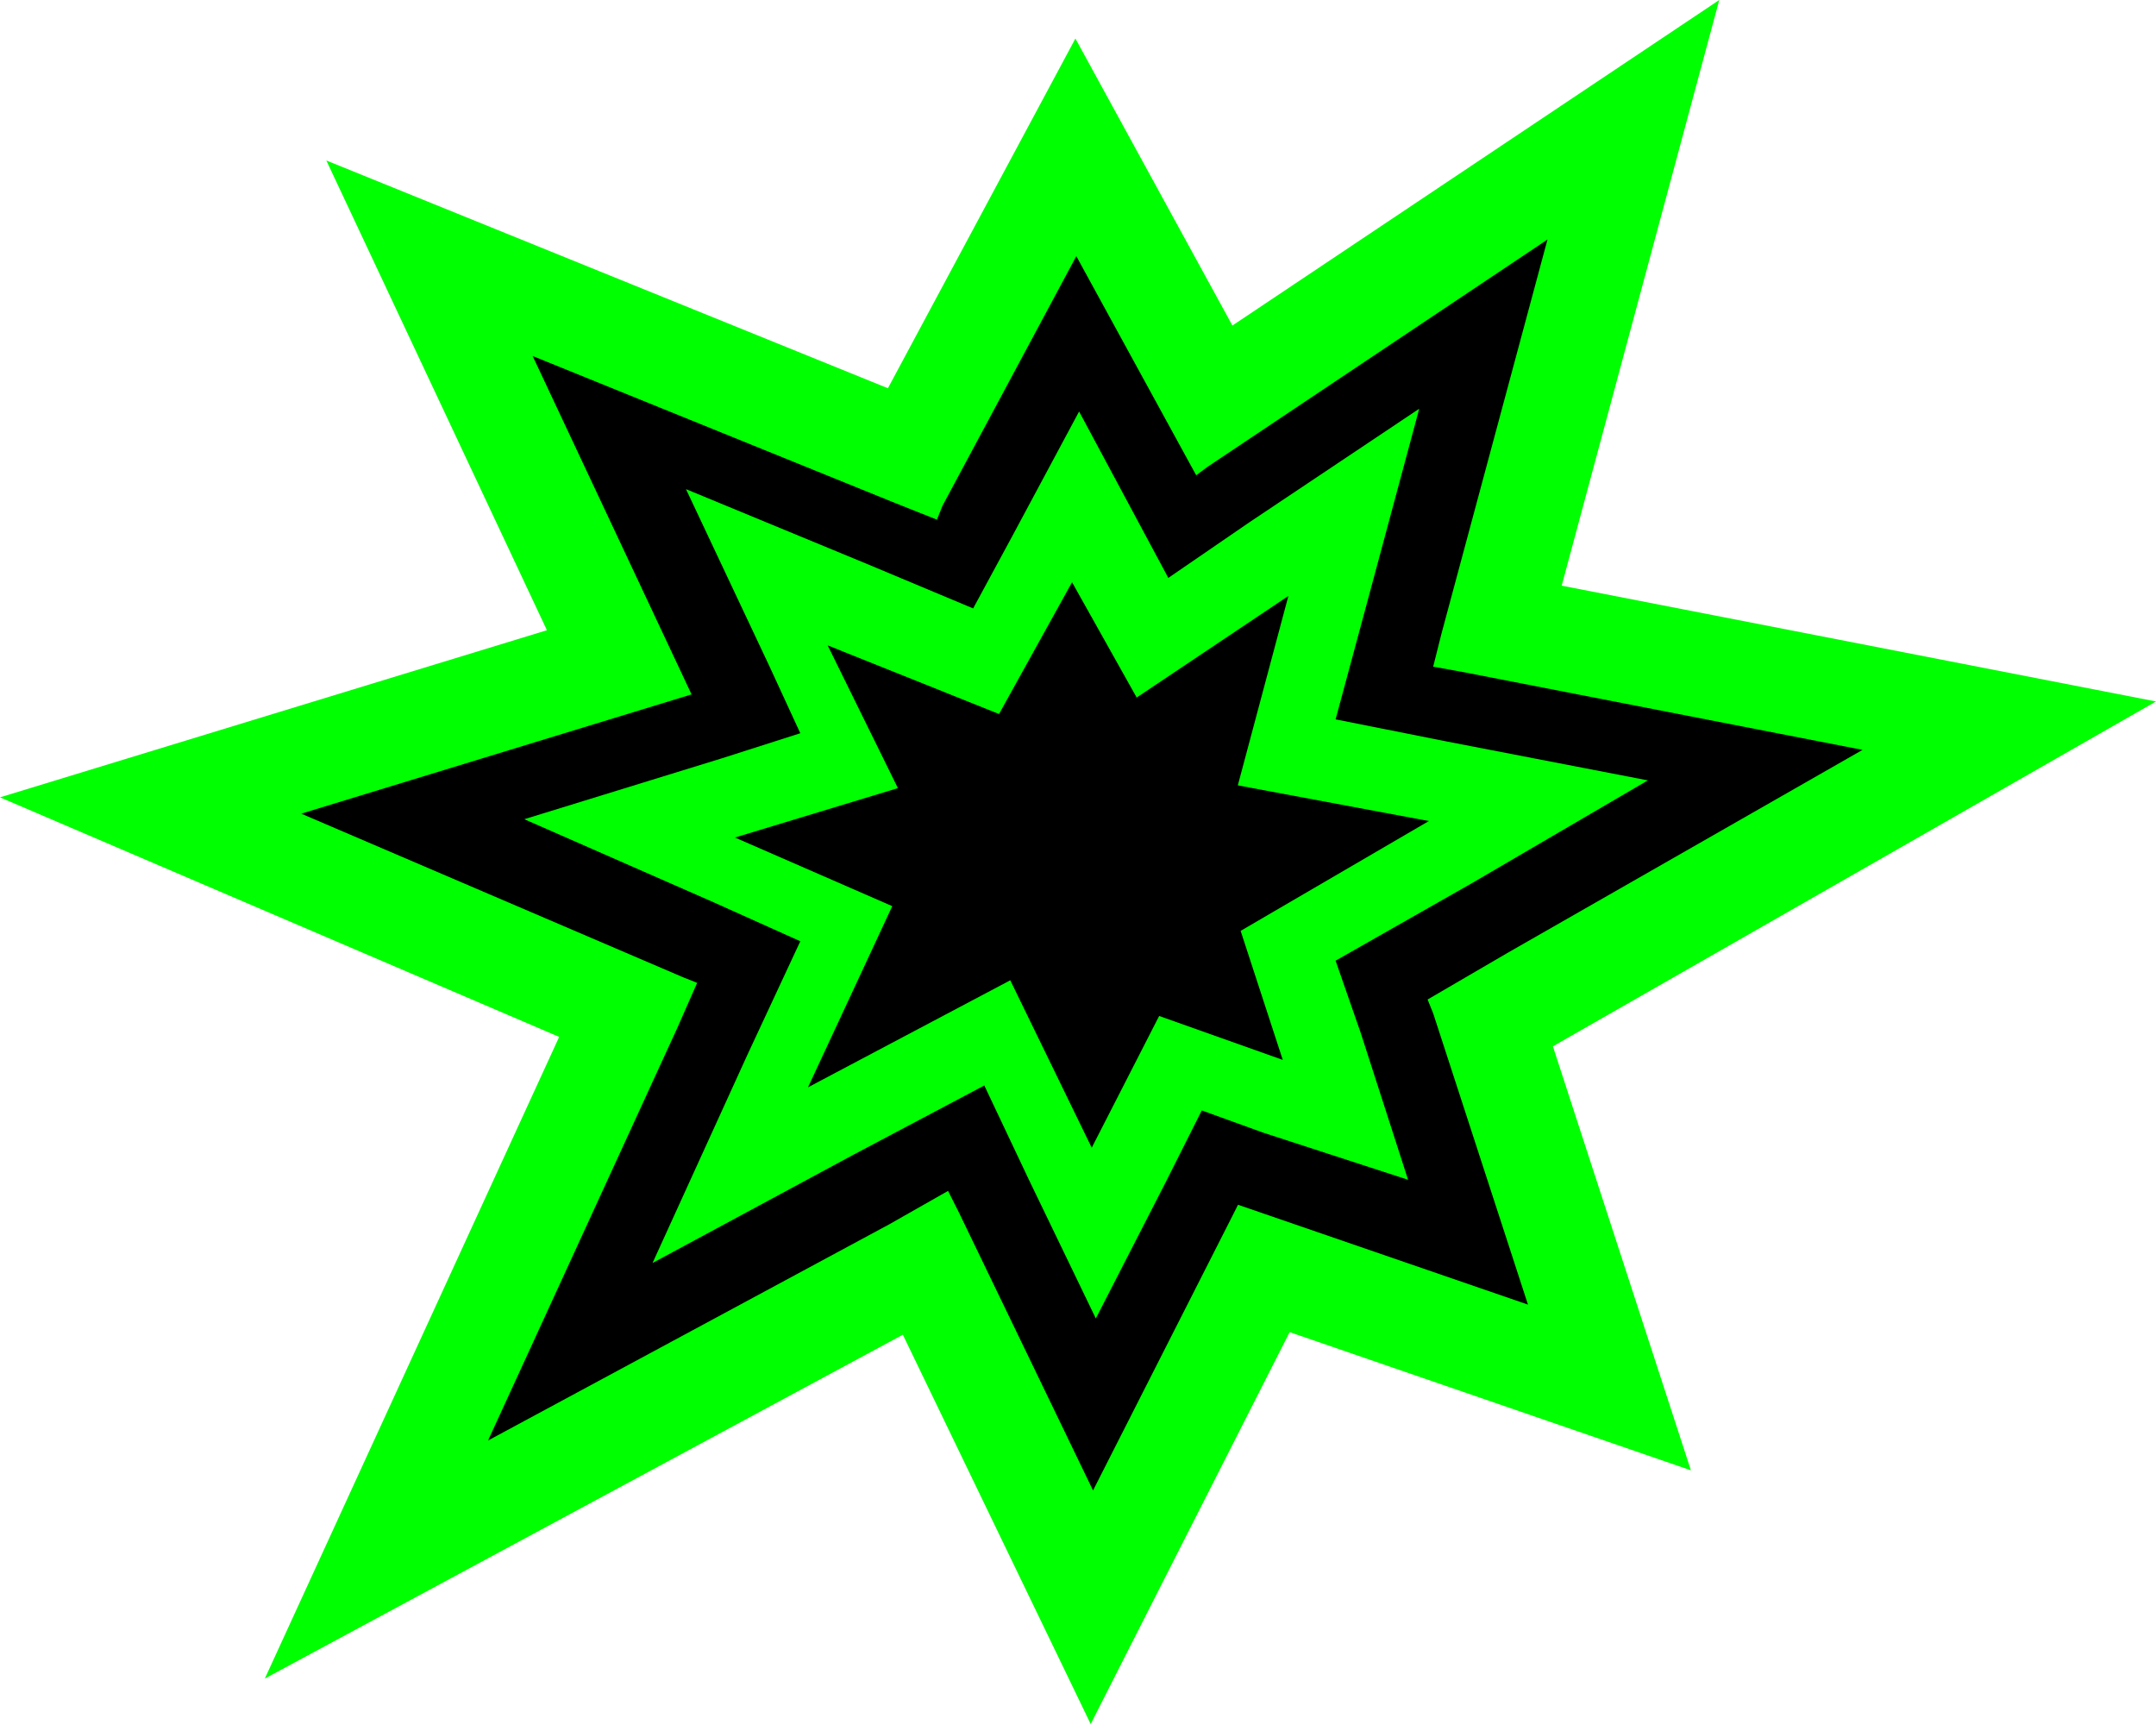 <svg width="203" height="163" viewBox="0 0 203 163" fill="none" xmlns="http://www.w3.org/2000/svg">
<path fill-rule="evenodd" clip-rule="evenodd" d="M116.038 30.648L161.878 0L147.041 55.138L203 66.041L146.945 98.09L146.216 98.514L159.209 138.427L121.427 125.416L102.694 162.314L85.008 125.66L24.937 158.029L52.649 97.622L0 75.068L51.496 59.334L30.727 15.11L83.602 36.553L101.256 3.629L116.038 30.648Z" fill="#00FF00"/>
<path d="M134.417 94.101L142.03 89.662L175.368 70.599L137.83 63.287L134.942 62.765L135.73 59.631L145.705 22.551L113.679 43.963L112.629 44.747L101.341 24.117L88.741 47.619L88.216 48.925L84.278 47.358L50.152 33.518L65.115 65.376L28.364 76.605L64.328 92.012L65.64 92.534L63.803 96.712L45.952 135.621L83.753 115.252L89.266 112.119L90.316 114.208L102.916 140.321L116.042 114.469L116.567 113.425L143.867 122.825L134.942 95.406L134.417 94.101ZM118.929 106.635L113.154 104.546L109.741 111.335L103.179 124.131L96.879 111.074L92.678 102.196L80.341 108.724L61.44 118.908L70.365 99.323L75.353 88.617L67.215 84.961L49.365 77.127L68.003 71.382L75.353 69.032L72.465 62.765L64.59 46.052L81.653 53.103L91.628 57.281L95.303 50.492L101.604 38.741L107.904 50.492L110.004 54.409L117.617 49.186L133.63 38.48L128.642 57.02L125.754 67.726L136.255 69.816L155.155 73.471L138.617 83.133L125.754 90.445L128.117 97.234L132.58 111.074L118.929 106.635Z" fill="black"/>
<path d="M116.813 87.639L134.535 77.3L116.548 73.94L121.309 56.109L107.025 65.671L100.94 54.817L94.064 67.223L77.929 60.76L84.542 74.199L69.2 78.852L84.012 85.312L76.077 102.369L95.123 92.291L102.793 108.055L109.141 95.651L120.78 99.786L116.813 87.639Z" fill="black"/>
</svg>
